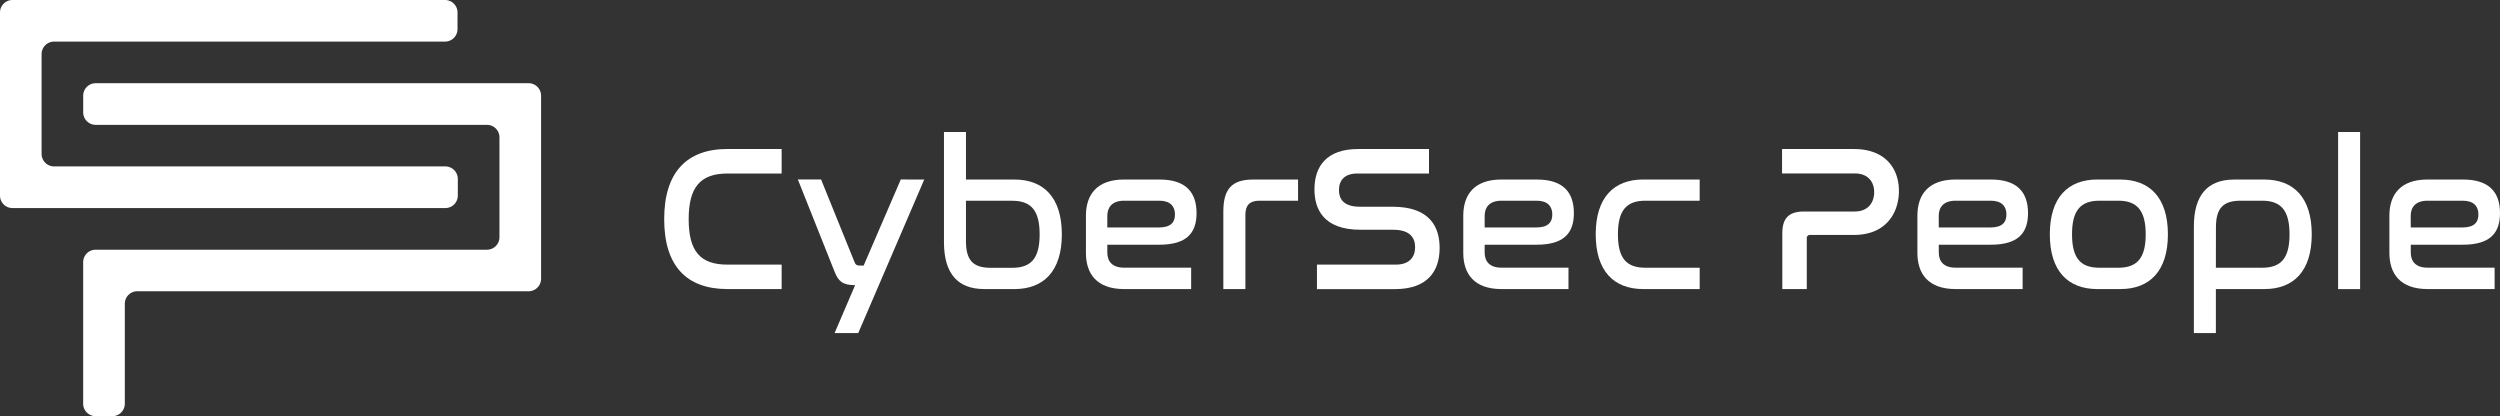 <svg id="Layer_1" data-name="Layer 1" xmlns="http://www.w3.org/2000/svg" viewBox="0 0 1600 266.3"><rect x="0" y="0" width="1600" height="266.3" fill="#333333" stroke="none"/><defs><style>.cls-1{fill:#fff;}</style></defs><path class="cls-1" d="M8,0A8,8,0,0,0,0,8V125.16a8,8,0,0,0,8,8H285a8,8,0,0,0,8-8V114.51a8,8,0,0,0-8-8H34.62a8,8,0,0,1-8-8V34.62a8,8,0,0,1,8-8H284.81a8,8,0,0,0,8-8V8a8,8,0,0,0-8-8Z" transform="translate(0 0)"/><path class="cls-1" d="M61.25,53.26a8,8,0,0,0-8,8V71.9a8,8,0,0,0,8,8h250.4a8,8,0,0,1,8,8v63.91a8,8,0,0,1-8,8H61.23a8,8,0,0,0-8,8v90.54a8,8,0,0,0,8,8H71.88a8,8,0,0,0,8-8V194.4a8,8,0,0,1,8-8H338.29a8,8,0,0,0,8-8V61.25a8,8,0,0,0-8-8Z" transform="translate(0 0)"/><path class="cls-1" d="M500.25,95.38v15.67H465.59c-17.27,0-24.84,8.64-24.84,29.22s7.44,29.09,24.84,29.09h34.66V185H465.59c-26.17,0-40.51-14.74-40.51-44.76s14.47-44.89,40.51-44.89Z" transform="translate(0 0)"/><path class="cls-1" d="M591.51,114.91l-42.24,98.27H534.13l13.15-30.67c-8,0-10.76-2.53-13.15-8.64l-23.5-59H525.5l21.12,52.19c.93,2.52,1.59,2.92,4.25,2.92h1.86l23.77-55.11Z" transform="translate(0 0)"/><path class="cls-1" d="M618.22,84.49v30.42H649.3c18.59,0,30.28,11.42,30.28,35.06S667.89,185,649.3,185H629.91c-16.87,0-25.77-9.83-25.77-30V84.49Zm0,44v25.9c0,12,4.38,17,15.8,17h13.82c12.22,0,17.53-6.24,17.53-21.38s-5.31-21.52-17.53-21.52Z" transform="translate(0 0)"/><path class="cls-1" d="M742.15,114.9c16.6,0,23.64,8,23.64,21.52,0,12.88-6.51,20.19-23.77,20.19H708.68v5c0,5.58,3.05,9.7,10.76,9.7h42.9V185h-42.9C701.91,185,695,175.2,695,161.92V138c0-13.28,6.91-23.11,24.44-23.11Zm-33.47,30.68h32.94c7.57,0,10.36-3.18,10.36-8.36s-3.06-8.77-10-8.77H719.44c-7.71,0-10.76,4.25-10.76,9.7Z" transform="translate(0 0)"/><path class="cls-1" d="M830.75,114.91v13.54h-24.7c-6.24,0-9,2.92-9,9V185H782.94V135.36c0-14.08,5.18-20.45,19-20.45Z" transform="translate(0 0)"/><path class="cls-1" d="M914.56,95.38v15.67H868.61c-8.1,0-11.68,4.39-11.68,10.63,0,5.44,2.79,10.62,13.28,10.62h21c24.44,0,30.15,13.55,30.15,26.43,0,15.14-8.1,26.3-28.56,26.3H842.85V169.36h50.46c8.5,0,12.36-4.65,12.36-11.16,0-5.84-3.06-11.16-14.08-11.16H870.74c-23.91,0-29.49-13.41-29.49-25.89,0-14.88,8-25.77,27.89-25.77Z" transform="translate(0 0)"/><path class="cls-1" d="M983.64,114.9c16.61,0,23.64,8,23.64,21.52,0,12.88-6.5,20.19-23.77,20.19H950.18v5c0,5.58,3.05,9.7,10.76,9.7h42.89V185H960.94c-17.54,0-24.44-9.83-24.44-23.11V138c0-13.28,6.9-23.11,24.44-23.11Zm-33.46,30.68h32.93c7.57,0,10.36-3.18,10.36-8.36s-3.05-8.77-10-8.77H960.94c-7.71,0-10.76,4.25-10.76,9.7Z" transform="translate(0 0)"/><path class="cls-1" d="M1087.79,114.91v13.54H1053c-12.22,0-17.53,6.38-17.53,21.52s5.31,21.38,17.53,21.38h34.8V185h-36.13c-18.73,0-30.41-11.42-30.41-35.06s11.68-35.06,30.41-35.06Z" transform="translate(0 0)"/><path class="cls-1" d="M1186.49,95.38c20.18,0,28.82,12.49,28.82,26.83,0,13.55-7.84,28.15-28.82,28.15H1158.6a2,2,0,0,0-2.26,2.26V185h-15.67V149.57c0-10.1,4.25-14.21,14.07-14.21H1187c8.9,0,12.48-6.11,12.48-12.35,0-6.51-3.85-12-12.35-12h-46.62V95.38Z" transform="translate(0 0)"/><path class="cls-1" d="M1274.29,114.9c16.6,0,23.64,8,23.64,21.52,0,12.88-6.51,20.19-23.77,20.19h-33.34v5c0,5.58,3.06,9.7,10.76,9.7h42.9V185h-42.9c-17.53,0-24.44-9.83-24.44-23.11V138c0-13.28,6.91-23.11,24.44-23.11Zm-33.47,30.68h32.94c7.57,0,10.36-3.18,10.36-8.36s-3.06-8.77-10-8.77h-22.58c-7.7,0-10.76,4.25-10.76,9.7Z" transform="translate(0 0)"/><path class="cls-1" d="M1357.05,114.91c18.59,0,30.41,11.42,30.41,35.06S1375.64,185,1357.05,185h-14.74c-18.73,0-30.42-11.42-30.42-35.06s11.69-35.06,30.42-35.06Zm-13.41,13.54c-12.22,0-17.54,6.38-17.54,21.52s5.32,21.38,17.54,21.38h12.08c12.09,0,17.53-6.24,17.53-21.38s-5.44-21.52-17.53-21.52Z" transform="translate(0 0)"/><path class="cls-1" d="M1449.24,114.91c18.59,0,30.28,11.42,30.28,35.06S1467.83,185,1449.24,185h-31.08v28.15h-14.08V144.92c0-20.19,8.9-30,25.77-30Zm-31.08,56.44h29.61c12.22,0,17.53-6.24,17.53-21.38s-5.31-21.52-17.53-21.52H1434c-11.42,0-15.8,5.05-15.8,17.13Z" transform="translate(0 0)"/><rect class="cls-1" x="1496.4" y="84.49" width="14.07" height="100.54"/><path class="cls-1" d="M1576.36,114.9c16.6,0,23.64,8,23.64,21.52,0,12.88-6.51,20.19-23.77,20.19h-33.34v5c0,5.58,3.06,9.7,10.76,9.7h42.9V185h-42.9c-17.53,0-24.44-9.83-24.44-23.11V138c0-13.28,6.91-23.11,24.44-23.11Zm-33.47,30.68h32.94c7.57,0,10.36-3.18,10.36-8.36s-3.06-8.77-10-8.77h-22.58c-7.7,0-10.76,4.25-10.76,9.7Z" transform="translate(0 0)"/></svg>